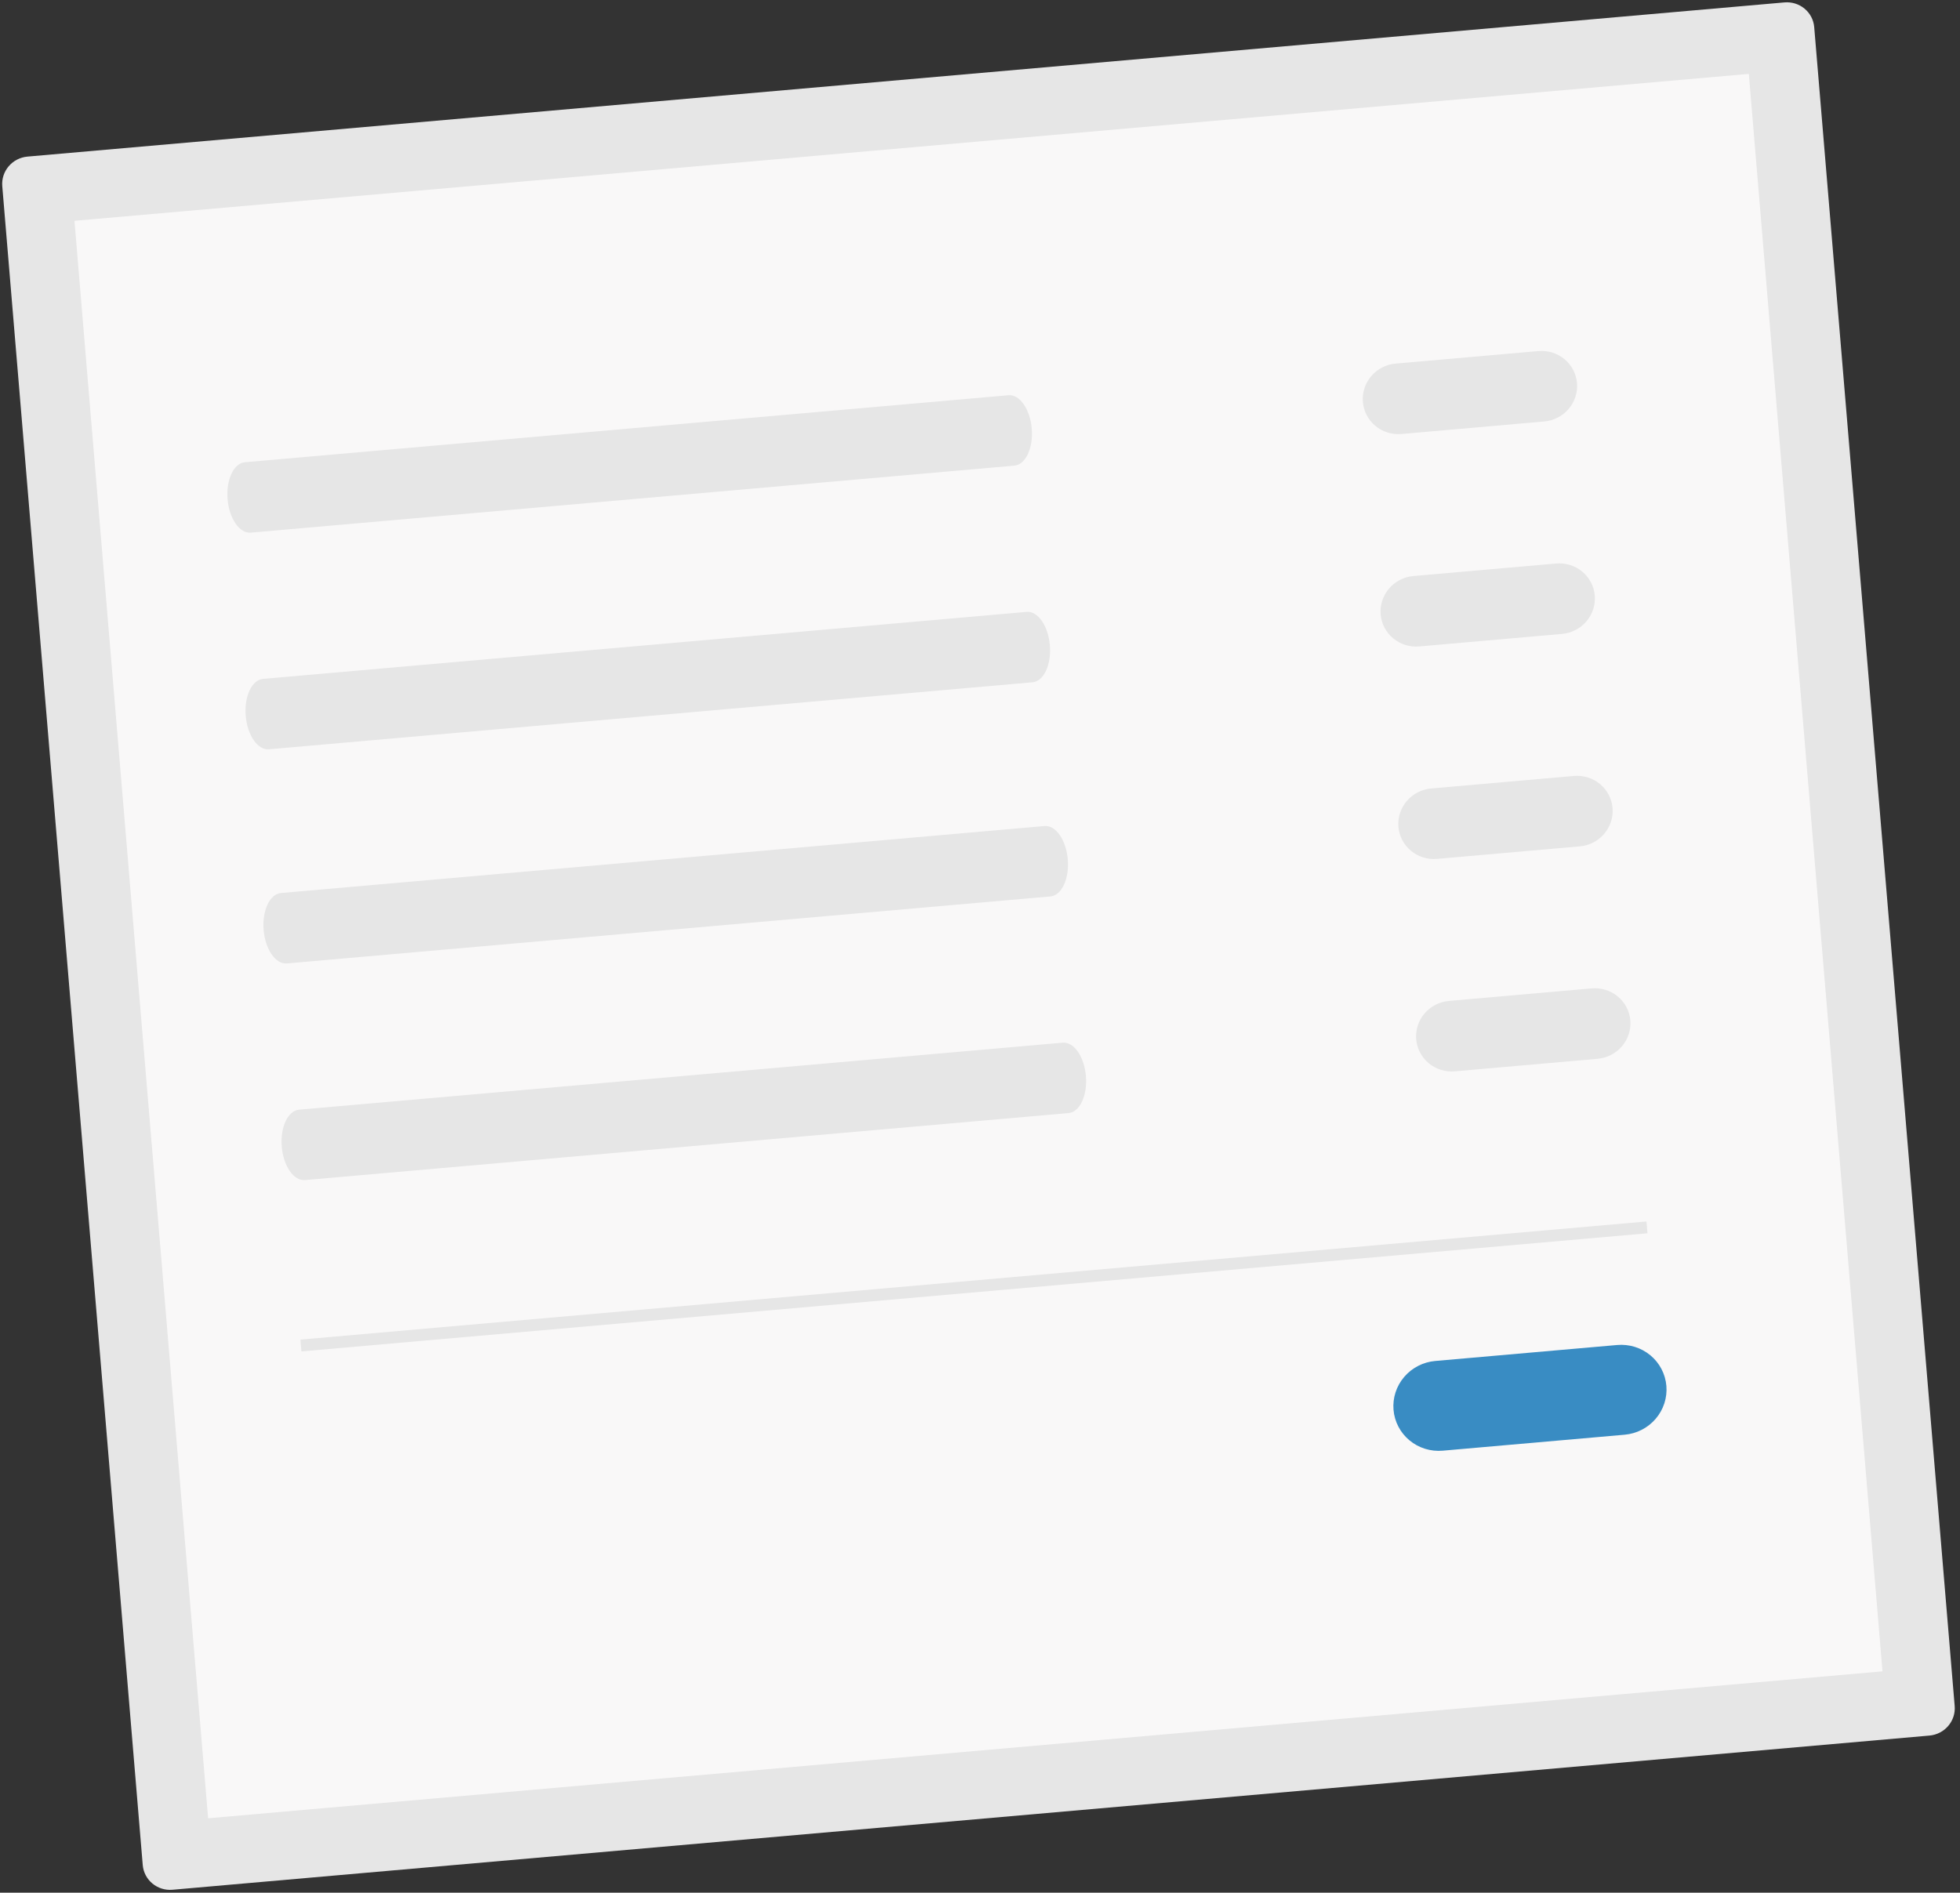 <svg width="615" height="594" viewBox="0 0 615 594" fill="none" xmlns="http://www.w3.org/2000/svg">
<rect x="0" y="0" width="615" height="594" fill="#333333" stroke="none"/>
<path d="M8.614 49.147C6.331 49.35 4.216 50.438 2.735 52.173C1.253 53.908 0.525 56.148 0.711 58.402L44.79 585.329C44.981 587.582 46.07 589.662 47.819 591.114C49.567 592.565 51.831 593.269 54.115 593.071L605.429 544.681C607.712 544.478 609.827 543.389 611.309 541.654C612.79 539.919 613.518 537.679 613.332 535.426L569.253 8.499C569.062 6.246 567.973 4.165 566.225 2.714C564.476 1.262 562.212 0.558 559.928 0.756L8.614 49.147Z" fill="#E6E6E6"/>
<path d="M65.306 570.635L590.673 524.522L548.736 23.193L23.369 69.306L65.306 570.635Z" fill="#FDFCFC" fill-opacity="0.82"/>
<path d="M76.843 145.068C73.338 145.375 70.9 150.582 71.41 156.674C71.92 162.766 75.186 167.472 78.691 167.164L318.303 146.133C321.809 145.825 324.246 140.618 323.736 134.526C323.227 128.434 319.96 123.728 316.455 124.036L76.843 145.068Z" fill="#E6E6E6"/>
<path d="M82.53 213.058C79.025 213.365 76.588 218.572 77.098 224.664C77.607 230.756 80.874 235.462 84.379 235.154L323.991 214.123C327.496 213.815 329.933 208.608 329.424 202.516C328.914 196.424 325.648 191.718 322.142 192.026L82.53 213.058Z" fill="#E6E6E6"/>
<path d="M88.152 280.264C84.647 280.572 82.21 285.779 82.72 291.871C83.229 297.963 86.496 302.669 90.001 302.361L329.613 281.33C333.118 281.022 335.555 275.815 335.046 269.723C334.536 263.631 331.27 258.925 327.765 259.233L88.152 280.264Z" fill="#E6E6E6"/>
<path d="M93.84 348.254C90.335 348.562 87.897 353.769 88.407 359.861C88.917 365.953 92.183 370.659 95.688 370.351L335.301 349.32C338.806 349.012 341.243 343.805 340.733 337.713C340.224 331.621 336.957 326.915 333.452 327.223L93.84 348.254Z" fill="#E6E6E6"/>
<path d="M437.91 114.108C434.94 114.369 432.189 115.783 430.262 118.039C428.335 120.295 427.391 123.209 427.636 126.139C427.881 129.069 429.296 131.776 431.569 133.664C433.843 135.551 436.788 136.465 439.758 136.205L484.553 132.273C487.523 132.012 490.274 130.598 492.2 128.342C494.127 126.086 495.072 123.172 494.827 120.242C494.582 117.311 493.167 114.605 490.893 112.717C488.62 110.829 485.674 109.915 482.704 110.176L437.91 114.108Z" fill="#E6E6E6"/>
<path d="M443.487 180.78C440.517 181.041 437.766 182.455 435.839 184.711C433.913 186.968 432.968 189.881 433.213 192.812C433.458 195.742 434.873 198.448 437.146 200.336C439.42 202.224 442.366 203.138 445.336 202.877L490.13 198.945C493.1 198.685 495.851 197.271 497.778 195.014C499.705 192.758 500.649 189.844 500.404 186.914C500.159 183.984 498.744 181.277 496.471 179.389C494.197 177.502 491.252 176.588 488.282 176.849L443.487 180.78Z" fill="#E6E6E6"/>
<path d="M449.065 247.453C446.095 247.714 443.344 249.128 441.417 251.384C439.49 253.64 438.545 256.554 438.79 259.484C439.036 262.414 440.45 265.121 442.724 267.009C444.997 268.896 447.943 269.81 450.913 269.55L495.707 265.618C498.677 265.357 501.428 263.943 503.355 261.687C505.282 259.431 506.227 256.517 505.982 253.587C505.737 250.656 504.322 247.95 502.048 246.062C499.775 244.174 496.829 243.26 493.859 243.521L449.065 247.453Z" fill="#E6E6E6"/>
<path d="M454.642 314.125C451.672 314.386 448.921 315.8 446.994 318.056C445.067 320.313 444.123 323.226 444.368 326.157C444.613 329.087 446.028 331.794 448.301 333.681C450.575 335.569 453.52 336.483 456.491 336.222L501.285 332.29C504.255 332.03 507.006 330.616 508.933 328.359C510.859 326.103 511.804 323.189 511.559 320.259C511.314 317.329 509.899 314.622 507.626 312.734C505.352 310.847 502.406 309.933 499.436 310.193L454.642 314.125Z" fill="#E6E6E6"/>
<path d="M450.344 427.119C446.56 427.451 443.054 429.252 440.599 432.128C438.144 435.003 436.94 438.715 437.252 442.449C437.565 446.183 439.368 449.632 442.265 452.037C445.161 454.442 448.915 455.607 452.699 455.275L509.777 450.265C513.561 449.933 517.067 448.131 519.522 445.256C521.977 442.381 523.181 438.668 522.869 434.934C522.556 431.201 520.753 427.752 517.856 425.346C514.959 422.941 511.206 421.777 507.421 422.109L450.344 427.119Z" fill="#398CC3"/>
<path d="M516.628 383.342L94.263 420.414L94.573 424.118L516.938 387.046L516.628 383.342Z" fill="#E6E6E6"/>
</svg>
